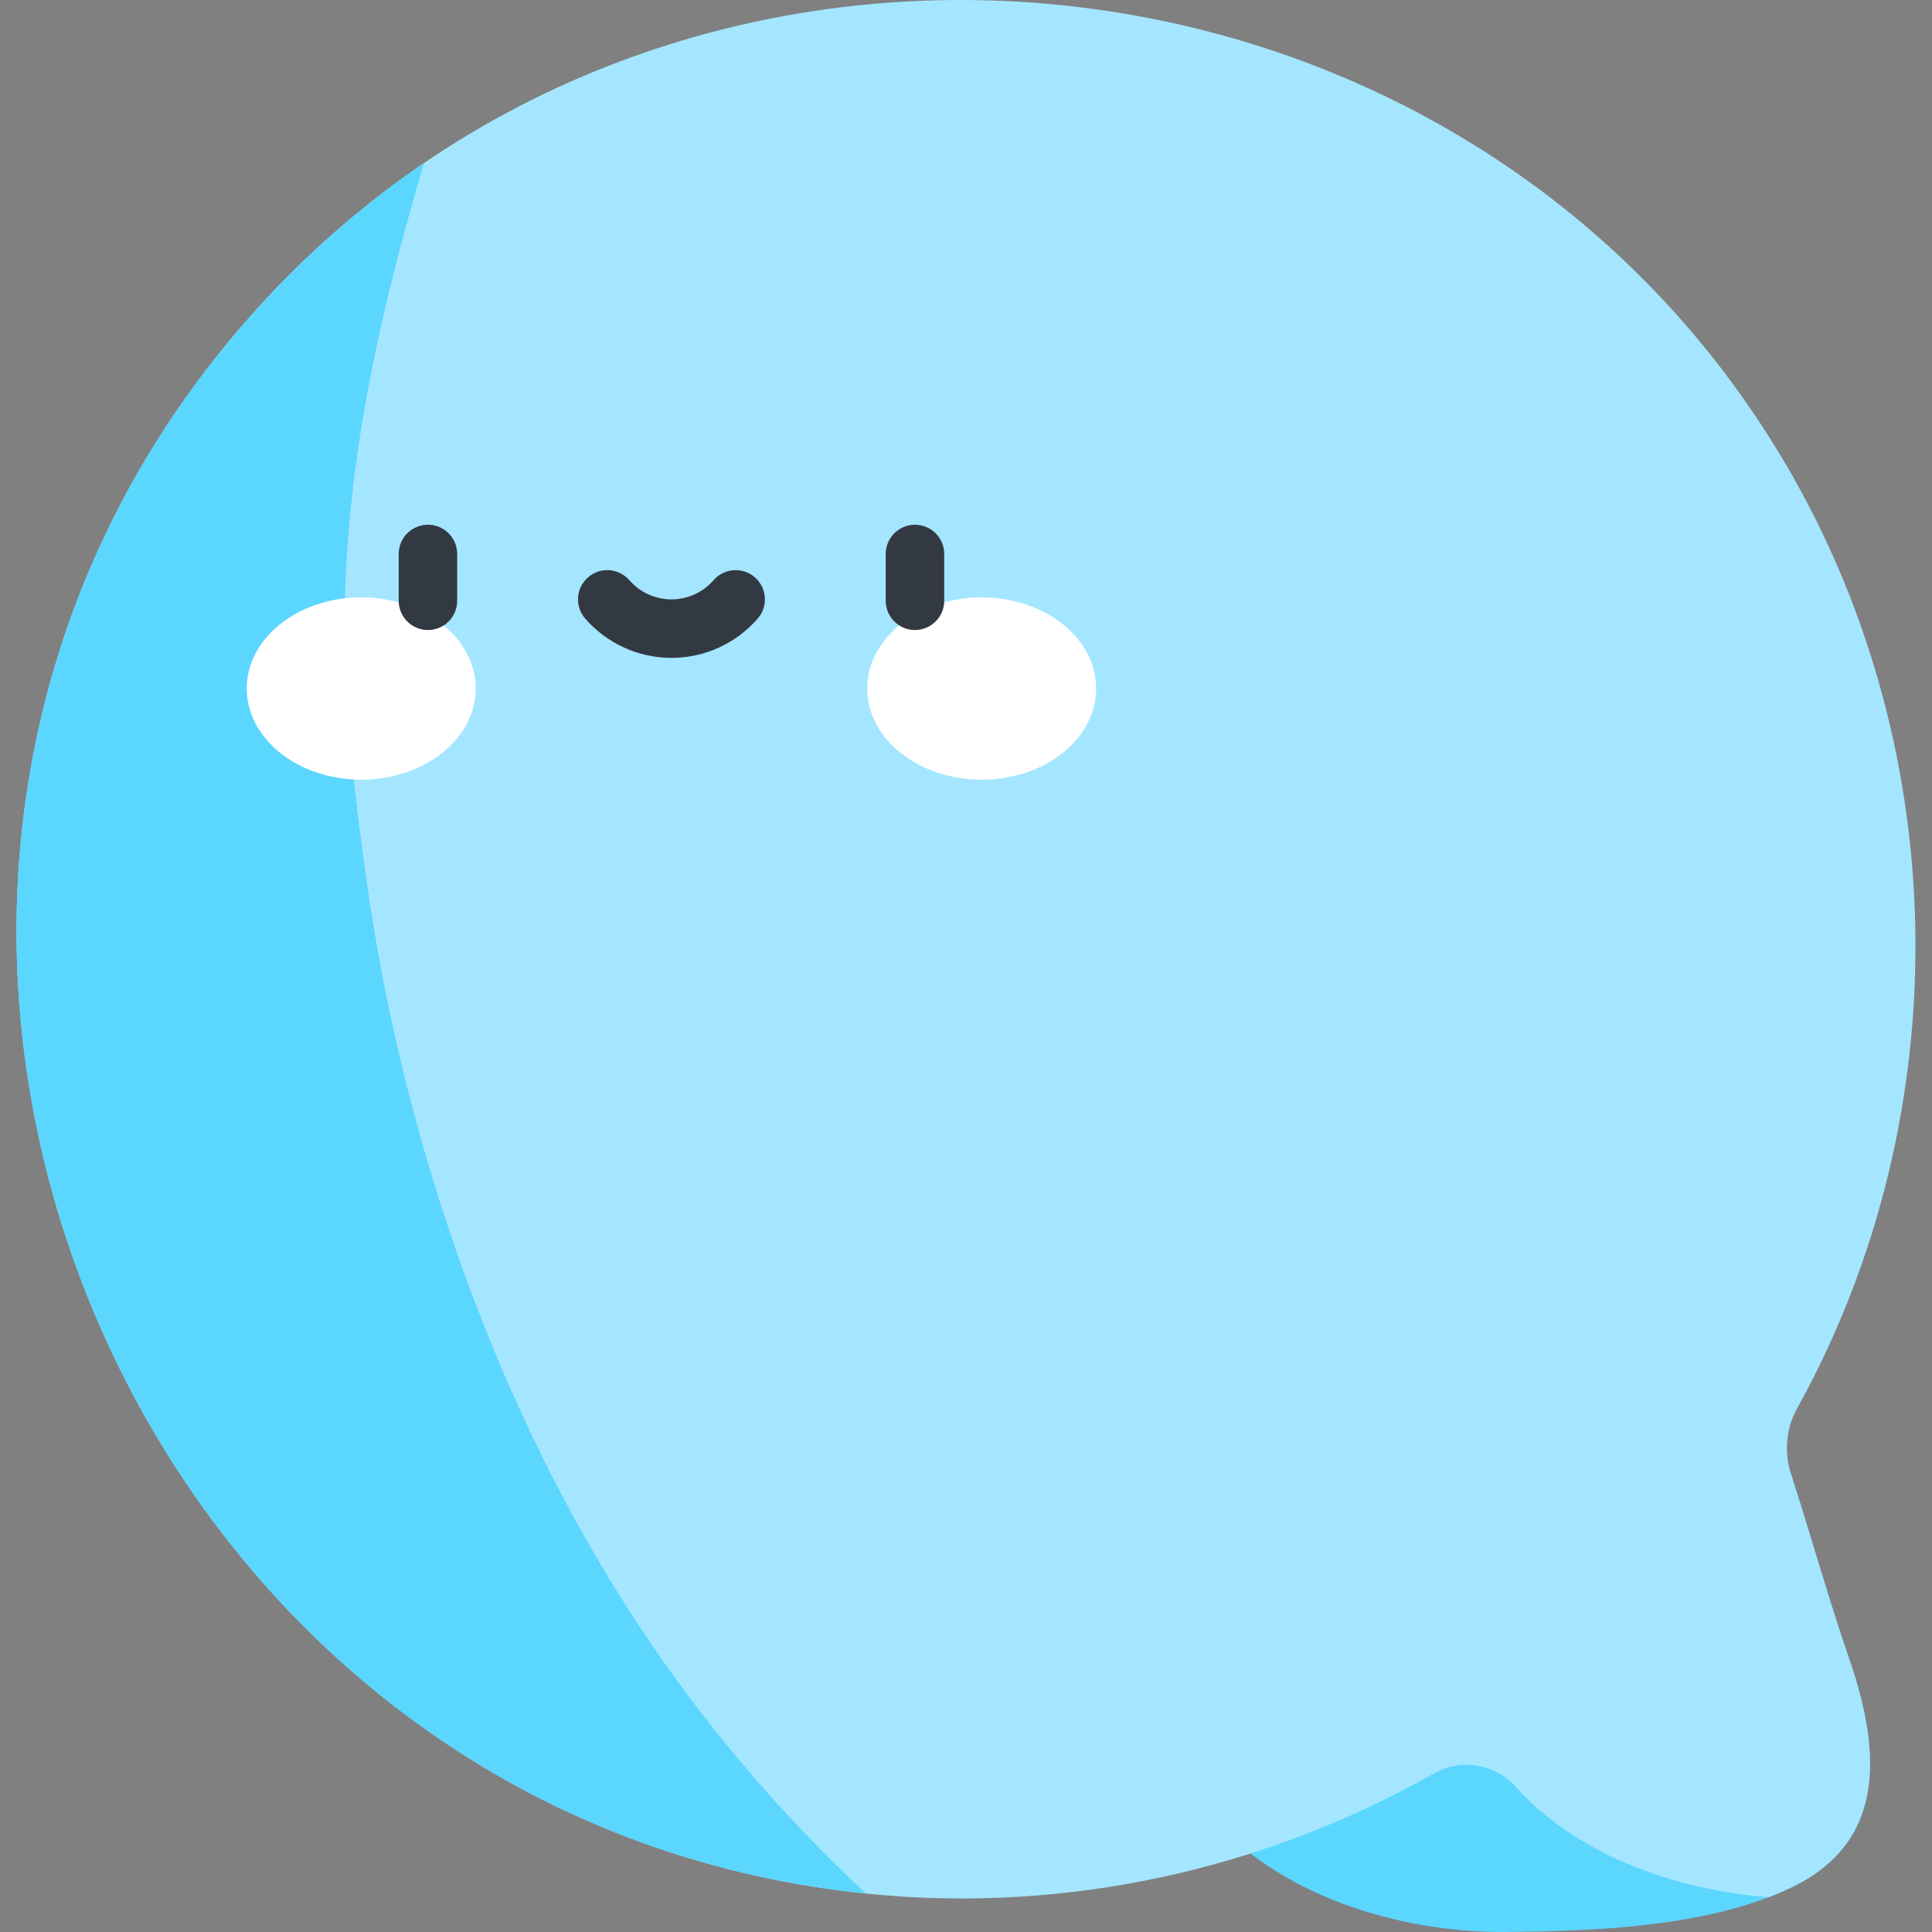 <svg id="Capa_1" enable-background="new 0 0 495.459 495.459" height="512" viewBox="0 0 495.459 495.459" width="512" xmlns="http://www.w3.org/2000/svg"><rect x="0" y="0" width="495.459" height="495.459" fill="#808080" stroke="none"/><path d="m474.082 425c7.867 22.713 10.454 46.83-14.423 58.907-21.117 10.252-50.356 11.319-73.271 11.547-47.217.469-101.769-28.195-85.601-83.451 13.128-44.868 58.876-76.594 103.429-83.879 17.866-2.921 32.178-3.853 40.869 13.678 12.679 25.579 19.648 56.204 28.997 83.198z" fill="#5bd6ff"/><path d="m459.332 378.132c-1.823-5.615-1.343-11.75 1.52-16.913 42.07-75.888 40.505-171.408-5.165-245.951-83.606-136.46-280.418-155.331-388.541-37.445-134.286 146.412-40.136 388.154 155.413 407.831 51.058 5.138 101.805-6.268 145.253-30.888 6.986-3.958 15.695-2.404 21.038 3.589 14.981 16.807 40.094 26.333 64.695 28.188 2.103-.804 4.141-1.679 6.114-2.637 24.877-12.077 22.29-36.194 14.423-58.907-5.196-15.001-9.634-31.113-14.75-46.867z" fill="#a4e6ff"/><path d="m163.648 416.597c-25.141-38.19-43.467-81.146-55.846-125.083-6.152-21.836-10.785-44.102-13.93-66.568-3.305-23.609-6.039-47.677-5.416-71.556.997-38.221 9.516-75.19 20.28-111.577-14.875 10.126-28.849 22.119-41.59 36.01-134.17 146.286-40.297 387.734 154.91 407.776-22.047-20.595-41.672-43.579-58.408-69.002z" fill="#5bd6ff"/><ellipse cx="92.638" cy="176.571" fill="#fff" rx="29.355" ry="23.377"/><ellipse cx="251.751" cy="176.571" fill="#fff" rx="29.355" ry="23.377"/><g fill="#333942"><path d="m109.746 134.568c-4.142 0-7.5 3.358-7.5 7.5v12c0 4.142 3.358 7.5 7.5 7.5s7.5-3.358 7.5-7.5v-12c0-4.142-3.358-7.5-7.5-7.5z"/><path d="m234.643 134.568c-4.142 0-7.5 3.358-7.5 7.5v12c0 4.142 3.358 7.5 7.5 7.5s7.5-3.358 7.5-7.5v-12c0-4.142-3.358-7.5-7.5-7.5z"/><path d="m193.587 148.056c-3.123-2.721-7.861-2.396-10.582.727-2.729 3.132-6.669 4.928-10.81 4.928s-8.081-1.796-10.81-4.928c-2.722-3.123-7.459-3.447-10.582-.727-3.123 2.722-3.448 7.459-.727 10.582 5.579 6.401 13.641 10.073 22.119 10.073s16.54-3.671 22.119-10.073c2.72-3.123 2.395-7.86-.727-10.582z"/></g></svg>
